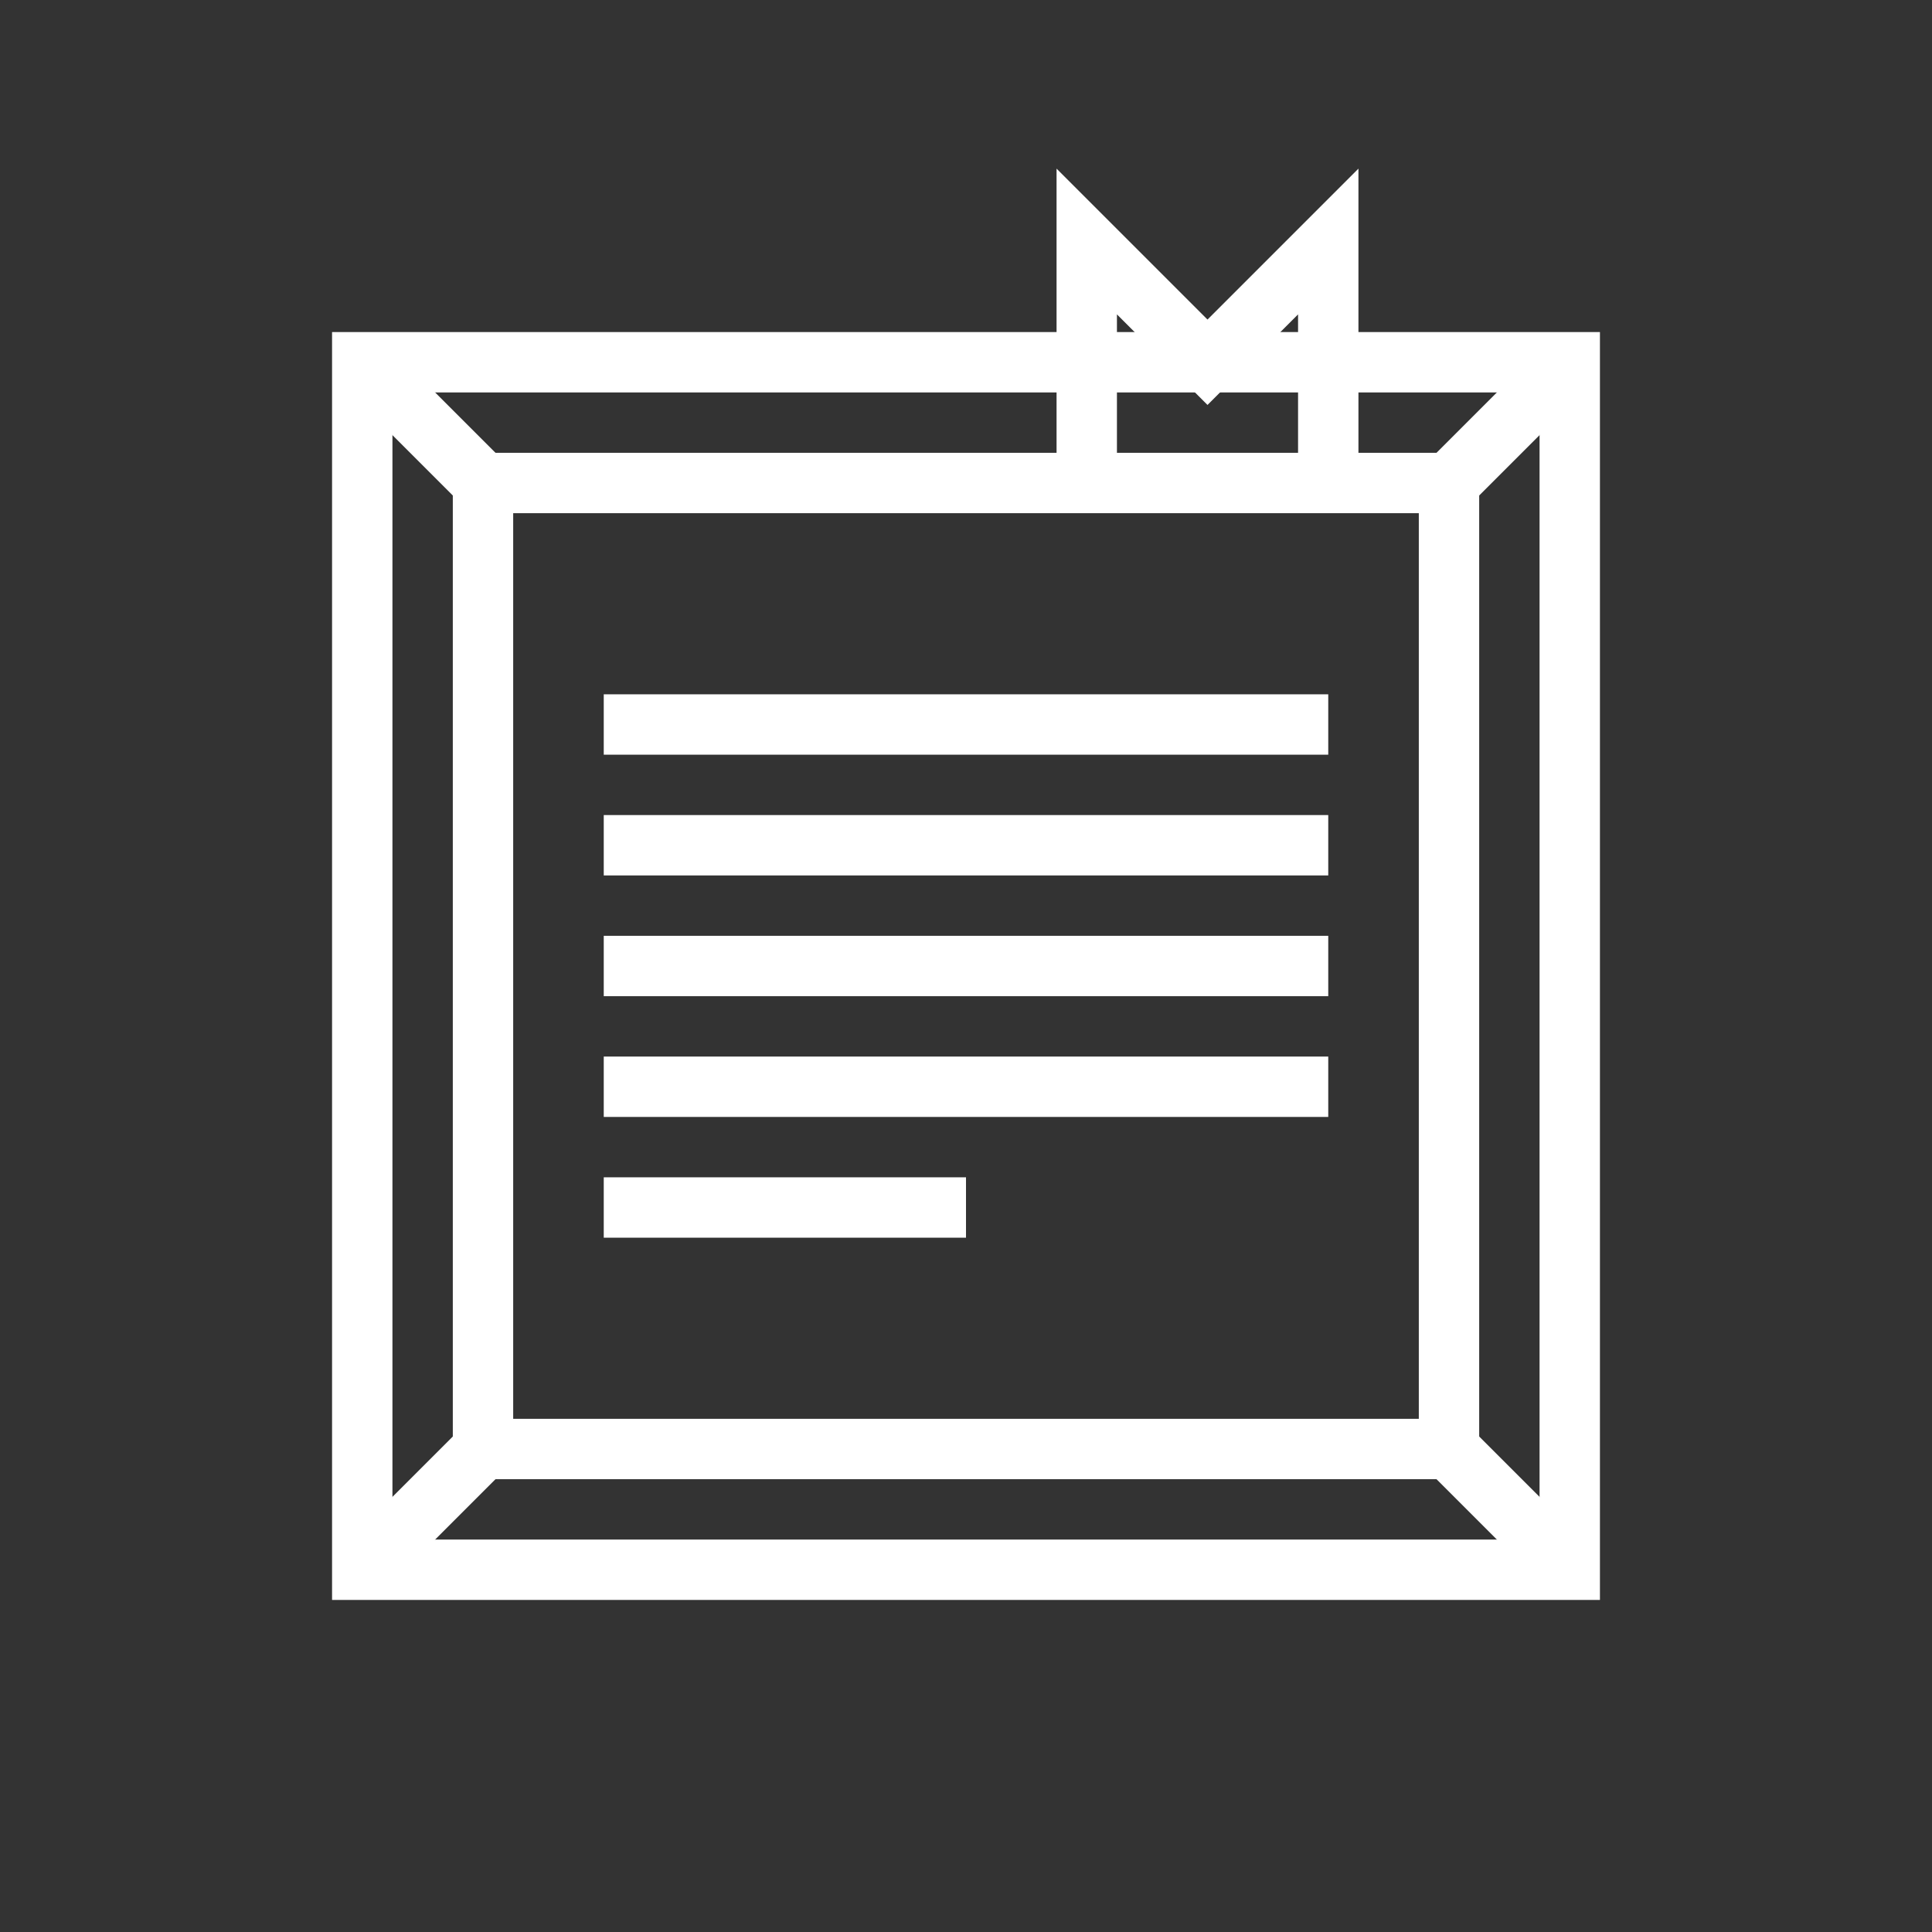 <svg width="128" height="128" viewBox="0 0 128 128" fill="none" xmlns="http://www.w3.org/2000/svg">
  <rect x="0" y="0" width="128" height="128" fill="#333333" stroke="none"/>
  <!-- Book Base -->
  <path d="M24 24V104H104V24H24Z" fill="none" stroke="white" stroke-width="4"/>
  
  <!-- Book Pages -->
  <path d="M32 32H96V96H32V32Z" fill="none" stroke="white" stroke-width="4"/>
  
  <!-- Lines representing text -->
  <path d="M40 48H88" stroke="white" stroke-width="4"/>
  <path d="M40 56H88" stroke="white" stroke-width="4"/>
  <path d="M40 64H88" stroke="white" stroke-width="4"/>
  <path d="M40 72H88" stroke="white" stroke-width="4"/>
  <path d="M40 80H64" stroke="white" stroke-width="4"/>
  
  <!-- Bookmark -->
  <path d="M72 32V16L80 24L88 16V32" stroke="white" stroke-width="4"/>
  
  <!-- Decorative elements -->
  <path d="M32 96L24 104" stroke="white" stroke-width="4"/>
  <path d="M96 96L104 104" stroke="white" stroke-width="4"/>
  <path d="M32 32L24 24" stroke="white" stroke-width="4"/>
  <path d="M96 32L104 24" stroke="white" stroke-width="4"/>
</svg> 